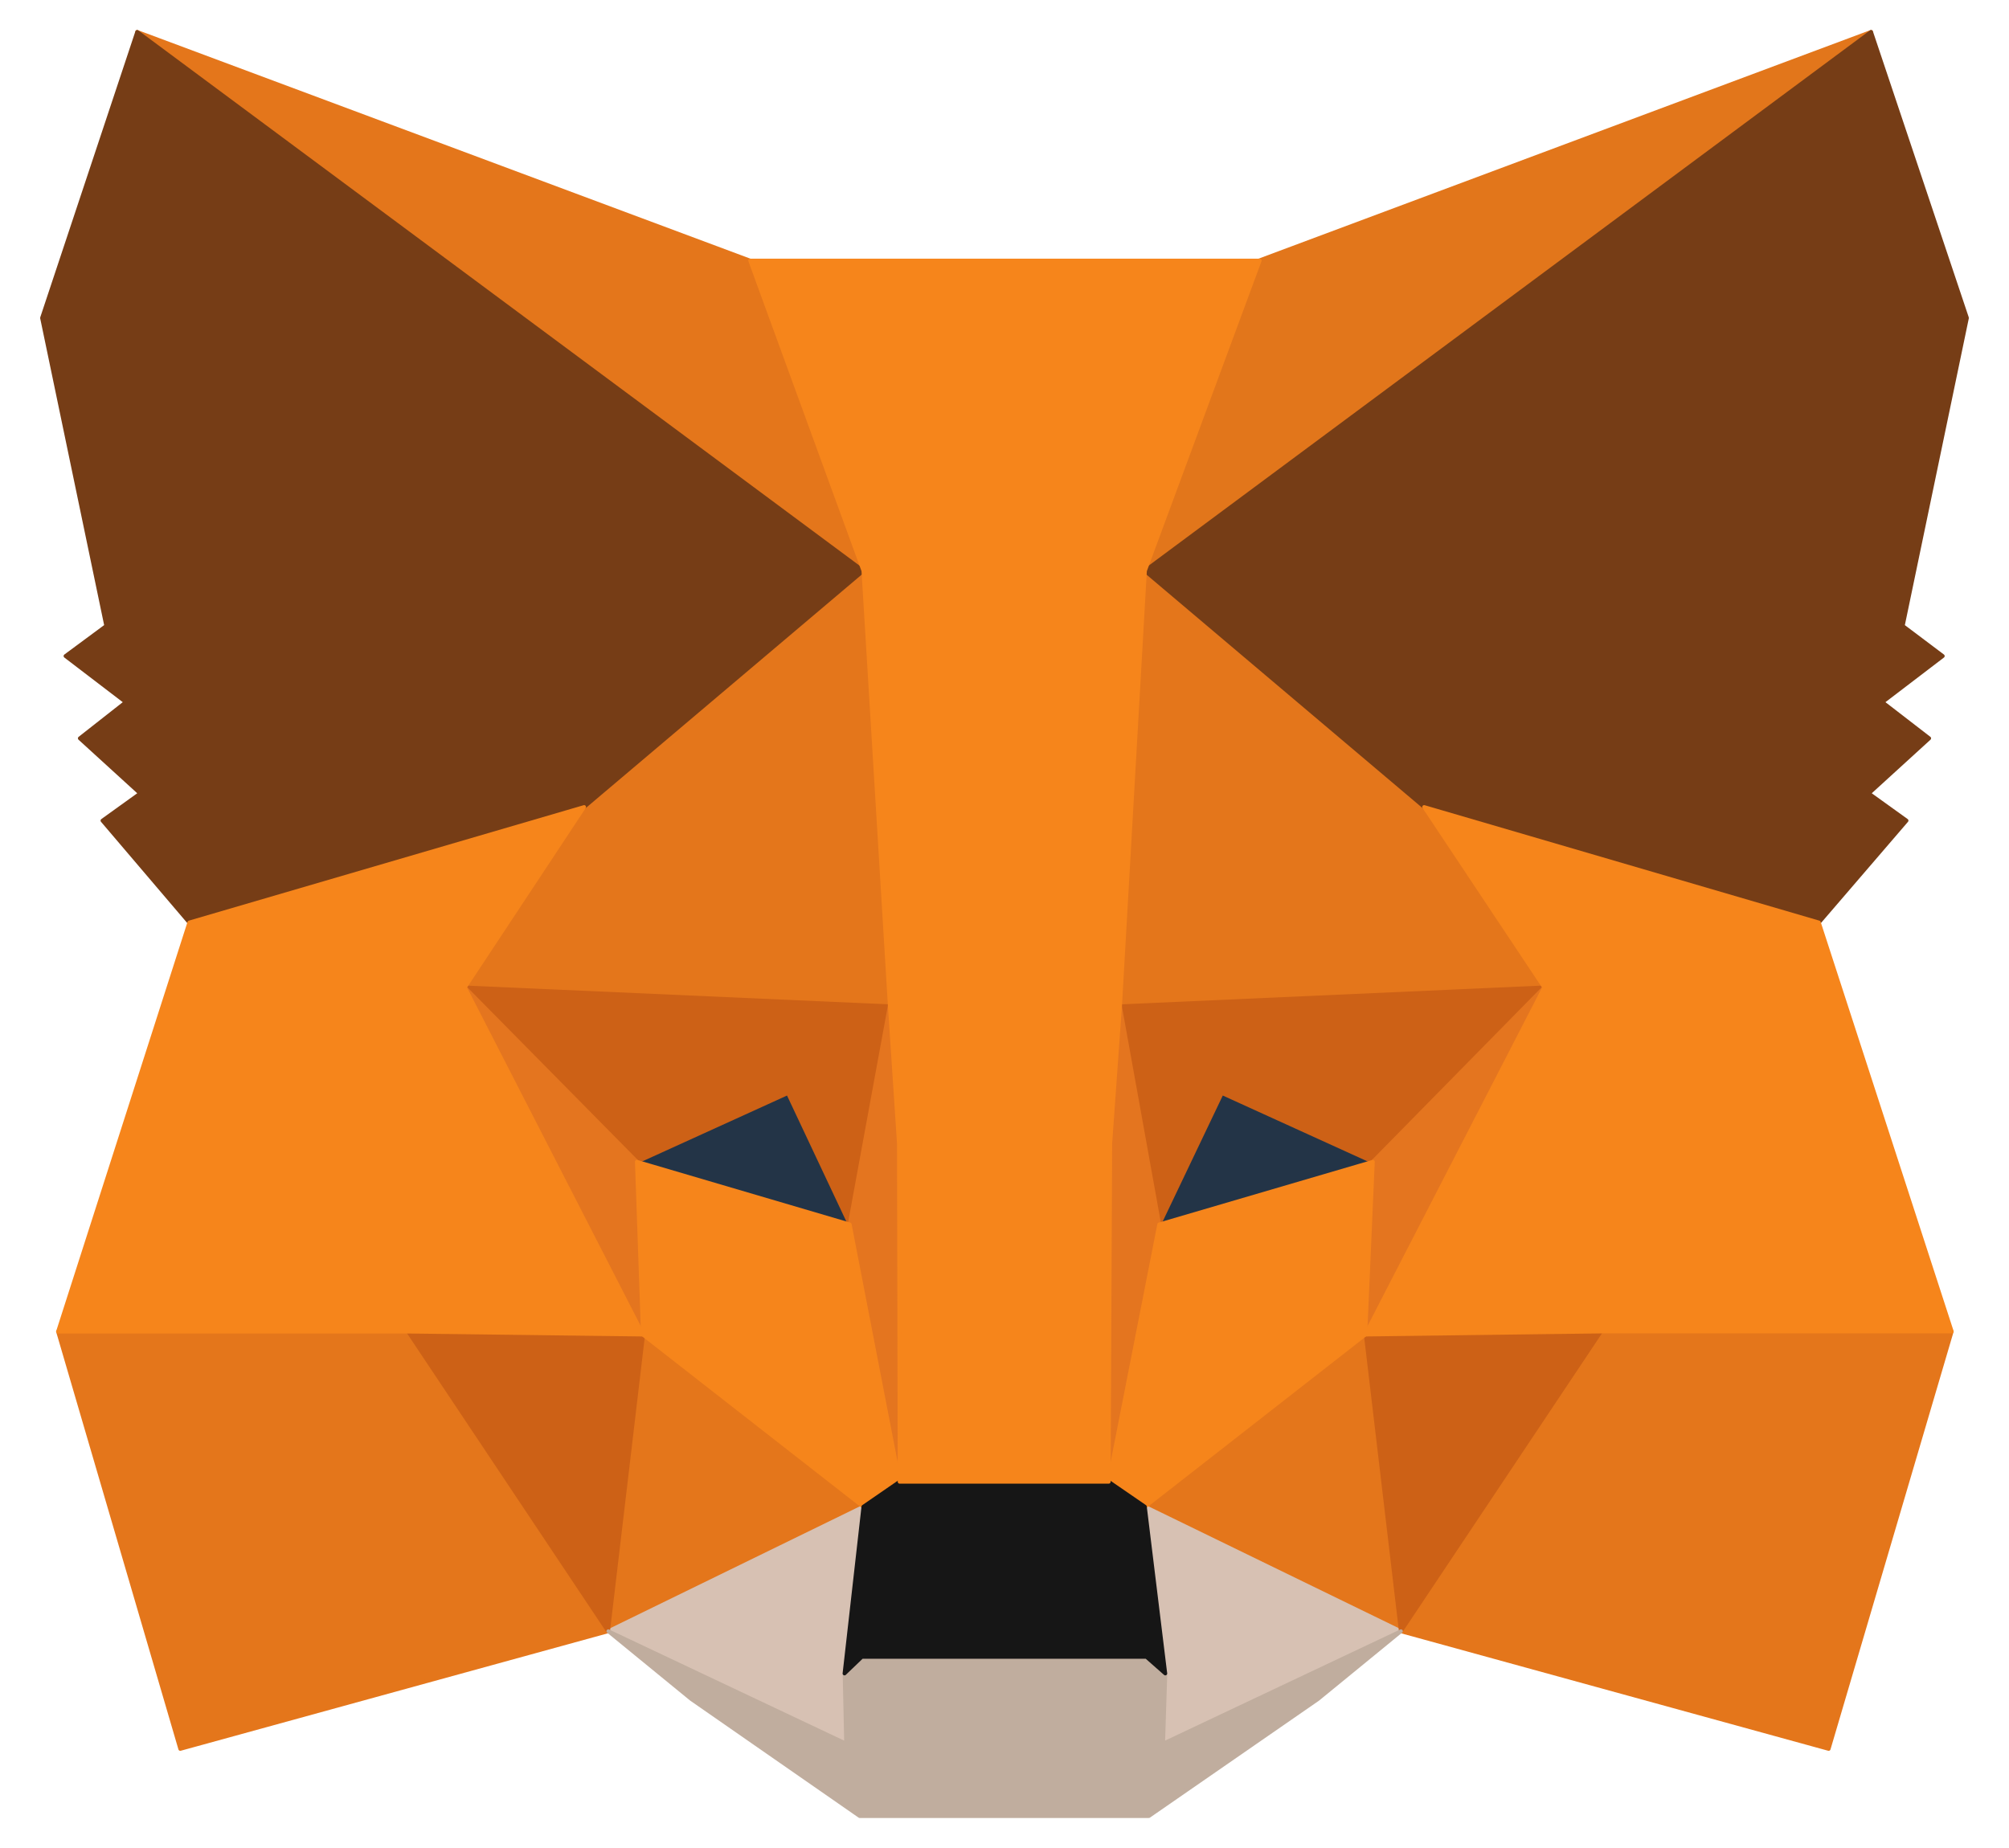 <svg width="25" height="23" viewBox="0 0 25 23" fill="none" xmlns="http://www.w3.org/2000/svg">
<g clip-path="url(#clip0_274_25806)">
<path d="M23.283 0.397L13.937 7.339L15.665 3.243L23.283 0.397Z" fill="#E2761B" stroke="#E2761B" stroke-width="0.047" stroke-linecap="round" stroke-linejoin="round"/>
<path d="M1.707 0.397L10.979 7.404L9.334 3.243L1.707 0.397Z" fill="#E4761B" stroke="#E4761B" stroke-width="0.047" stroke-linecap="round" stroke-linejoin="round"/>
<path d="M19.919 16.488L17.43 20.302L22.756 21.767L24.287 16.572L19.919 16.488Z" fill="#E4761B" stroke="#E4761B" stroke-width="0.047" stroke-linecap="round" stroke-linejoin="round"/>
<path d="M0.722 16.572L2.243 21.767L7.57 20.302L5.08 16.488L0.722 16.572Z" fill="#E4761B" stroke="#E4761B" stroke-width="0.047" stroke-linecap="round" stroke-linejoin="round"/>
<path d="M7.269 10.044L5.784 12.289L11.073 12.524L10.885 6.841L7.269 10.044Z" fill="#E4761B" stroke="#E4761B" stroke-width="0.047" stroke-linecap="round" stroke-linejoin="round"/>
<path d="M17.722 10.044L14.059 6.775L13.937 12.524L19.216 12.289L17.722 10.044Z" fill="#E4761B" stroke="#E4761B" stroke-width="0.047" stroke-linecap="round" stroke-linejoin="round"/>
<path d="M7.57 20.302L10.745 18.752L8.002 16.61L7.57 20.302Z" fill="#E4761B" stroke="#E4761B" stroke-width="0.047" stroke-linecap="round" stroke-linejoin="round"/>
<path d="M14.247 18.752L17.431 20.302L16.99 16.61L14.247 18.752Z" fill="#E4761B" stroke="#E4761B" stroke-width="0.047" stroke-linecap="round" stroke-linejoin="round"/>
<path d="M17.431 20.302L14.247 18.752L14.501 20.828L14.473 21.701L17.431 20.302Z" fill="#D7C1B3" stroke="#D7C1B3" stroke-width="0.047" stroke-linecap="round" stroke-linejoin="round"/>
<path d="M7.57 20.302L10.529 21.701L10.51 20.828L10.745 18.752L7.57 20.302Z" fill="#D7C1B3" stroke="#D7C1B3" stroke-width="0.047" stroke-linecap="round" stroke-linejoin="round"/>
<path d="M10.574 15.239L7.925 14.459L9.794 13.604L10.574 15.239Z" fill="#233447" stroke="#233447" stroke-width="0.047" stroke-linecap="round" stroke-linejoin="round"/>
<path d="M14.416 15.239L15.196 13.604L17.074 14.459L14.416 15.239Z" fill="#233447" stroke="#233447" stroke-width="0.047" stroke-linecap="round" stroke-linejoin="round"/>
<path d="M7.567 20.302L8.018 16.488L5.078 16.572L7.567 20.302Z" fill="#CD6116" stroke="#CD6116" stroke-width="0.047" stroke-linecap="round" stroke-linejoin="round"/>
<path d="M16.981 16.488L17.432 20.302L19.922 16.572L16.981 16.488Z" fill="#CD6116" stroke="#CD6116" stroke-width="0.047" stroke-linecap="round" stroke-linejoin="round"/>
<path d="M19.216 12.289L13.937 12.524L14.425 15.239L15.205 13.604L17.084 14.459L19.216 12.289Z" fill="#CD6116" stroke="#CD6116" stroke-width="0.047" stroke-linecap="round" stroke-linejoin="round"/>
<path d="M7.926 14.459L9.805 13.604L10.575 15.239L11.073 12.524L5.784 12.289L7.926 14.459Z" fill="#CD6116" stroke="#CD6116" stroke-width="0.047" stroke-linecap="round" stroke-linejoin="round"/>
<path d="M5.784 12.289L8.001 16.61L7.926 14.459L5.784 12.289Z" fill="#E4751F" stroke="#E4751F" stroke-width="0.047" stroke-linecap="round" stroke-linejoin="round"/>
<path d="M17.083 14.459L16.989 16.61L19.216 12.289L17.083 14.459Z" fill="#E4751F" stroke="#E4751F" stroke-width="0.047" stroke-linecap="round" stroke-linejoin="round"/>
<path d="M11.071 12.524L10.573 15.239L11.193 18.442L11.334 14.224L11.071 12.524Z" fill="#E4751F" stroke="#E4751F" stroke-width="0.047" stroke-linecap="round" stroke-linejoin="round"/>
<path d="M13.937 12.524L13.684 14.215L13.796 18.442L14.426 15.239L13.937 12.524Z" fill="#E4751F" stroke="#E4751F" stroke-width="0.047" stroke-linecap="round" stroke-linejoin="round"/>
<path d="M14.425 15.239L13.796 18.442L14.247 18.752L16.99 16.61L17.084 14.459L14.425 15.239Z" fill="#F6851B" stroke="#F6851B" stroke-width="0.047" stroke-linecap="round" stroke-linejoin="round"/>
<path d="M7.925 14.459L8 16.61L10.743 18.752L11.194 18.442L10.574 15.239L7.925 14.459Z" fill="#F6851B" stroke="#F6851B" stroke-width="0.047" stroke-linecap="round" stroke-linejoin="round"/>
<path d="M14.474 21.701L14.502 20.828L14.268 20.621H10.726L10.51 20.828L10.529 21.701L7.57 20.302L8.603 21.147L10.698 22.603H14.296L16.4 21.147L17.433 20.302L14.474 21.701Z" fill="#C0AD9E" stroke="#C0AD9E" stroke-width="0.047" stroke-linecap="round" stroke-linejoin="round"/>
<path d="M14.247 18.752L13.796 18.442H11.194L10.744 18.752L10.509 20.828L10.725 20.621H14.266L14.501 20.828L14.247 18.752Z" fill="#161616" stroke="#161616" stroke-width="0.047" stroke-linecap="round" stroke-linejoin="round"/>
<path d="M23.678 7.79L24.477 3.957L23.284 0.397L14.247 7.104L17.723 10.044L22.635 11.481L23.725 10.213L23.255 9.875L24.007 9.189L23.424 8.739L24.176 8.165L23.678 7.79Z" fill="#763D16" stroke="#763D16" stroke-width="0.047" stroke-linecap="round" stroke-linejoin="round"/>
<path d="M0.523 3.957L1.322 7.79L0.815 8.165L1.566 8.739L0.993 9.189L1.745 9.875L1.275 10.213L2.355 11.481L7.268 10.044L10.743 7.104L1.707 0.397L0.523 3.957Z" fill="#763D16" stroke="#763D16" stroke-width="0.047" stroke-linecap="round" stroke-linejoin="round"/>
<path d="M22.634 11.481L17.722 10.044L19.216 12.289L16.989 16.61L19.92 16.572H24.288L22.634 11.481Z" fill="#F6851B" stroke="#F6851B" stroke-width="0.047" stroke-linecap="round" stroke-linejoin="round"/>
<path d="M7.269 10.044L2.356 11.481L0.722 16.573H5.08L8.002 16.61L5.785 12.289L7.269 10.044Z" fill="#F6851B" stroke="#F6851B" stroke-width="0.047" stroke-linecap="round" stroke-linejoin="round"/>
<path d="M13.938 12.524L14.248 7.104L15.676 3.243H9.335L10.744 7.104L11.073 12.524L11.186 14.233L11.195 18.442H13.797L13.816 14.233L13.938 12.524Z" fill="#F6851B" stroke="#F6851B" stroke-width="0.047" stroke-linecap="round" stroke-linejoin="round"/>
</g>
<defs>
<clipPath id="clip0_274_25806">
<rect width="24" height="22.253" fill="white" transform="translate(0.5 0.374)"/>
</clipPath>
</defs>
</svg>
